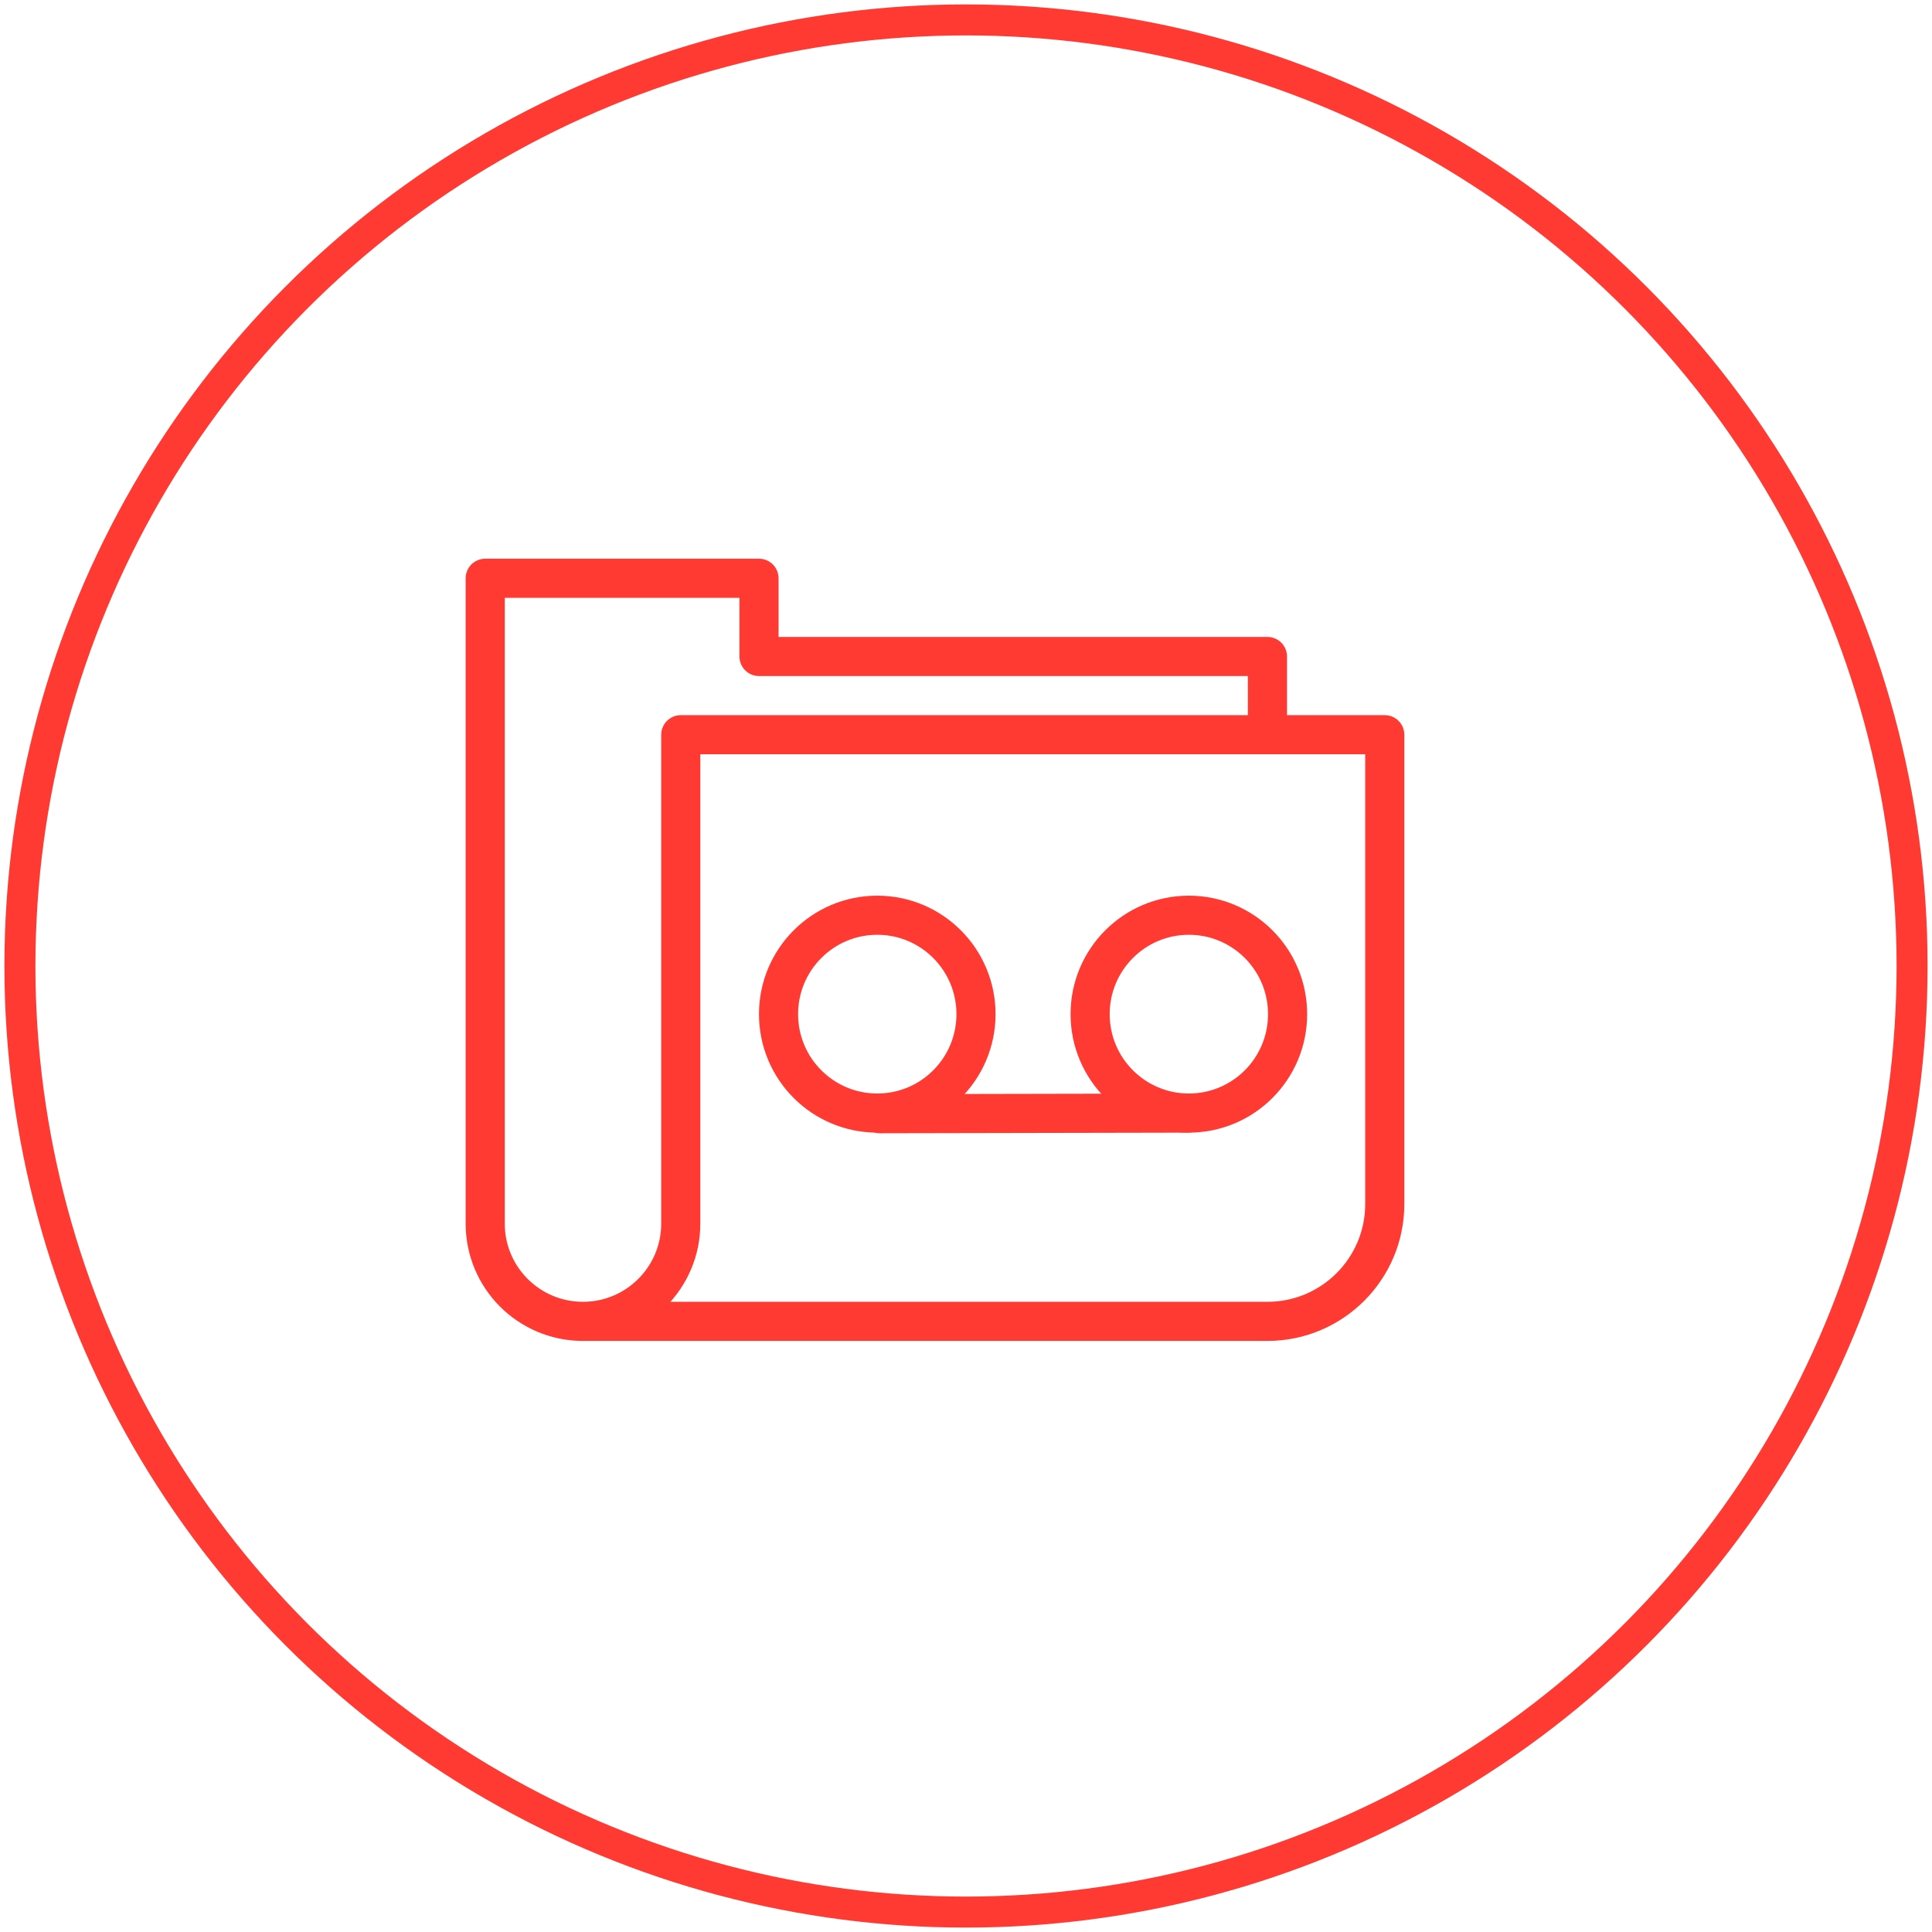 <?xml version="1.0" encoding="UTF-8" standalone="no"?>
<svg width="97px" height="97px" viewBox="0 0 97 97" version="1.1" xmlns="http://www.w3.org/2000/svg" xmlns:xlink="http://www.w3.org/1999/xlink" xmlns:sketch="http://www.bohemiancoding.com/sketch/ns">
    <!-- Generator: Sketch 3.1 (8751) - http://www.bohemiancoding.com/sketch -->
    <title>Oval 19 + Folders</title>
    <desc>Created with Sketch.</desc>
    <defs></defs>
    <g id="Page-1" stroke="none" stroke-width="1" fill="none" fill-rule="evenodd" sketch:type="MSPage">
        <g id="FEATURES" sketch:type="MSLayerGroup" transform="translate(-1129, -578)" stroke="#FF3A32">
            <g id="Icons" transform="translate(419, 342)" sketch:type="MSShapeGroup">
                <g id="Oval-19-+-Folders" transform="translate(711, 237)">
                    <circle id="Oval-19" stroke-width="1.557" cx="47.5" cy="47.5" r="47.5"></circle>
                    <g id="Folders" transform="translate(23.361, 28.033)" stroke-width="1.964" stroke-linecap="round" stroke-linejoin="round">
                        <g id="Voicemail-icon" transform="translate(14.727, 16.721)">
                            <g>
                                <path d="M9.914,5.164 C9.914,7.906 7.696,10.13 4.957,10.13 C2.219,10.13 -9.82889546e-05,7.906 -9.82889546e-05,5.164 C-9.82889546e-05,2.421 2.219,0.197 4.957,0.197 C7.696,0.197 9.914,2.421 9.914,5.164 L9.914,5.164 Z" id="Stroke-821"></path>
                                <path d="M25.558,5.164 C25.558,7.906 23.34,10.13 20.601,10.13 C17.863,10.13 15.644,7.906 15.644,5.164 C15.644,2.421 17.863,0.197 20.601,0.197 C23.34,0.197 25.558,2.421 25.558,5.164 L25.558,5.164 Z" id="Stroke-822"></path>
                                <path d="M20.557,10.131 L5.084,10.162" id="Stroke-825"></path>
                            </g>
                        </g>
                        <g id="Folder-Pending-to-re-do" transform="translate(-0, 0)">
                            <path d="M4.909,37.309 L39.273,37.309 C42.524,37.309 45.164,34.67 45.164,31.418 L45.164,7.855 L9.818,7.855 L9.818,32.4 C9.818,35.112 7.618,37.309 4.909,37.309 C2.195,37.309 0,35.112 0,32.4 L0,0 L13.746,0 L13.746,3.927 L39.273,3.927 L39.273,7.855" id="Stroke-2825"></path>
                        </g>
                    </g>
                </g>
            </g>
        </g>
    </g>
</svg>